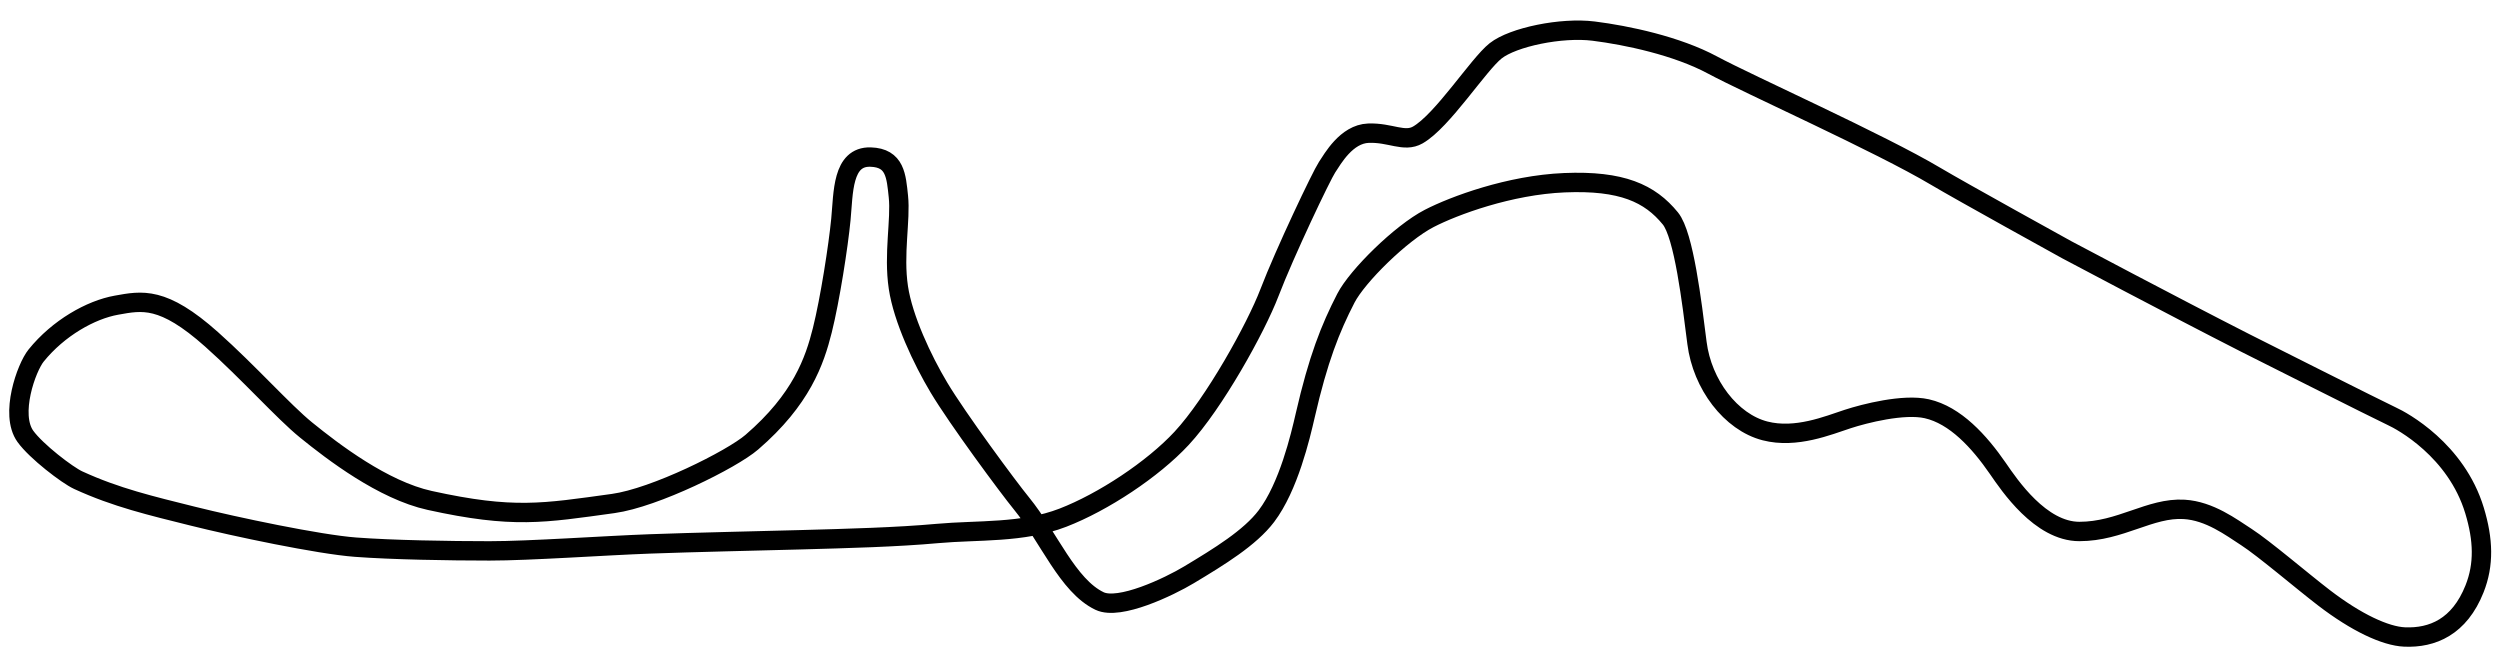 <?xml version="1.0" standalone="yes"?>
<svg xmlns="http://www.w3.org/2000/svg" width="516" height="136">
<path style="stroke:#000000; stroke-width:4px; fill:none;" d="M426.588,51.552 C426.588,51.552 448.216,63.043 463.439,70.793 C463.439,70.793 491.594,84.971 493.673,85.916 C495.753,86.861 506.97,92.885 510.749,105.387 C512.568,111.402 512.733,116.523 510.749,121.528 C507.621,129.421 502.014,131.718 496.31,131.474 C492.325,131.303 486.336,128.492 479.694,123.405 C475.238,119.991 467.287,113.194 463.661,110.852 C460.529,108.83 456.06,105.451 450.815,105.136 C443.798,104.715 437.687,109.698 429.182,109.698 C421.148,109.698 414.734,100.135 412.371,96.707 C408.503,91.098 403.552,85.69 397.696,84.367 C392.909,83.285 384.848,85.35 381.377,86.482 C377.318,87.805 370.702,90.585 364.307,88.941 C357.242,87.125 351.336,79.342 350.258,70.793 C349.212,62.501 347.554,48.504 344.764,45.085 C340.536,39.905 334.751,37.218 322.901,37.712 C311.566,38.186 300.095,42.449 294.988,45.085 C289.167,48.089 280.158,56.959 277.791,61.552 C274.573,67.795 272.069,74.1 269.408,85.708 C268.393,90.134 265.958,100.489 261.385,106.532 C258,111.006 251.643,114.895 245.405,118.642 C241.274,121.124 231.047,126.006 226.949,124.051 C220.355,120.905 216.443,110.783 210.843,103.925 C208.042,100.494 197.623,86.398 193.794,79.988 C190.356,74.232 186.394,65.795 185.427,59.358 C184.386,52.439 185.942,45.347 185.427,40.548 C184.98,36.389 184.807,32.567 179.677,32.419 C173.804,32.25 174.085,39.815 173.558,45.297 C173.033,50.753 171.308,61.848 169.729,68.16 C168.145,74.494 165.434,82.431 155.177,91.266 C151.035,94.834 135.152,102.741 126.559,103.925 C112.123,105.914 105.951,107.088 88.695,103.29 C79.057,101.169 68.695,93.231 63.175,88.752 C58.503,84.961 51.294,76.841 43.67,70.047 C33.604,61.076 29.324,62.044 24.031,62.99 C18.738,63.935 12.059,67.688 7.454,73.387 C5.455,75.859 1.979,85.522 5.238,90.063 C7.454,93.15 13.88,98.066 16.137,99.104 C23.968,102.709 31.23,104.395 39.772,106.532 C48.557,108.731 65.81,112.368 73.371,112.935 C80.932,113.502 92.722,113.704 101.039,113.704 C109.357,113.704 124.688,112.609 134.139,112.263 C143.587,111.918 155.969,111.66 165.05,111.411 C175.129,111.135 185.159,110.869 193.477,110.113 C201.794,109.357 211.057,110.066 219.375,106.853 C227.692,103.639 237.941,96.871 243.888,90.468 C250.615,83.225 259.201,67.755 262.01,60.421 C265.193,52.109 272.766,36.226 273.9,34.525 C275.035,32.823 277.895,27.664 282.428,27.49 C286.982,27.315 289.836,29.459 292.636,27.857 C297.744,24.935 305.112,13.327 308.703,10.491 C312.295,7.656 322.261,5.587 328.93,6.422 C335.779,7.28 346.112,9.462 353.485,13.431 C360.857,17.401 388.064,29.566 399.525,36.389 C404.763,39.508 426.588,51.552 426.588,51.552 Z"/>
</svg>
